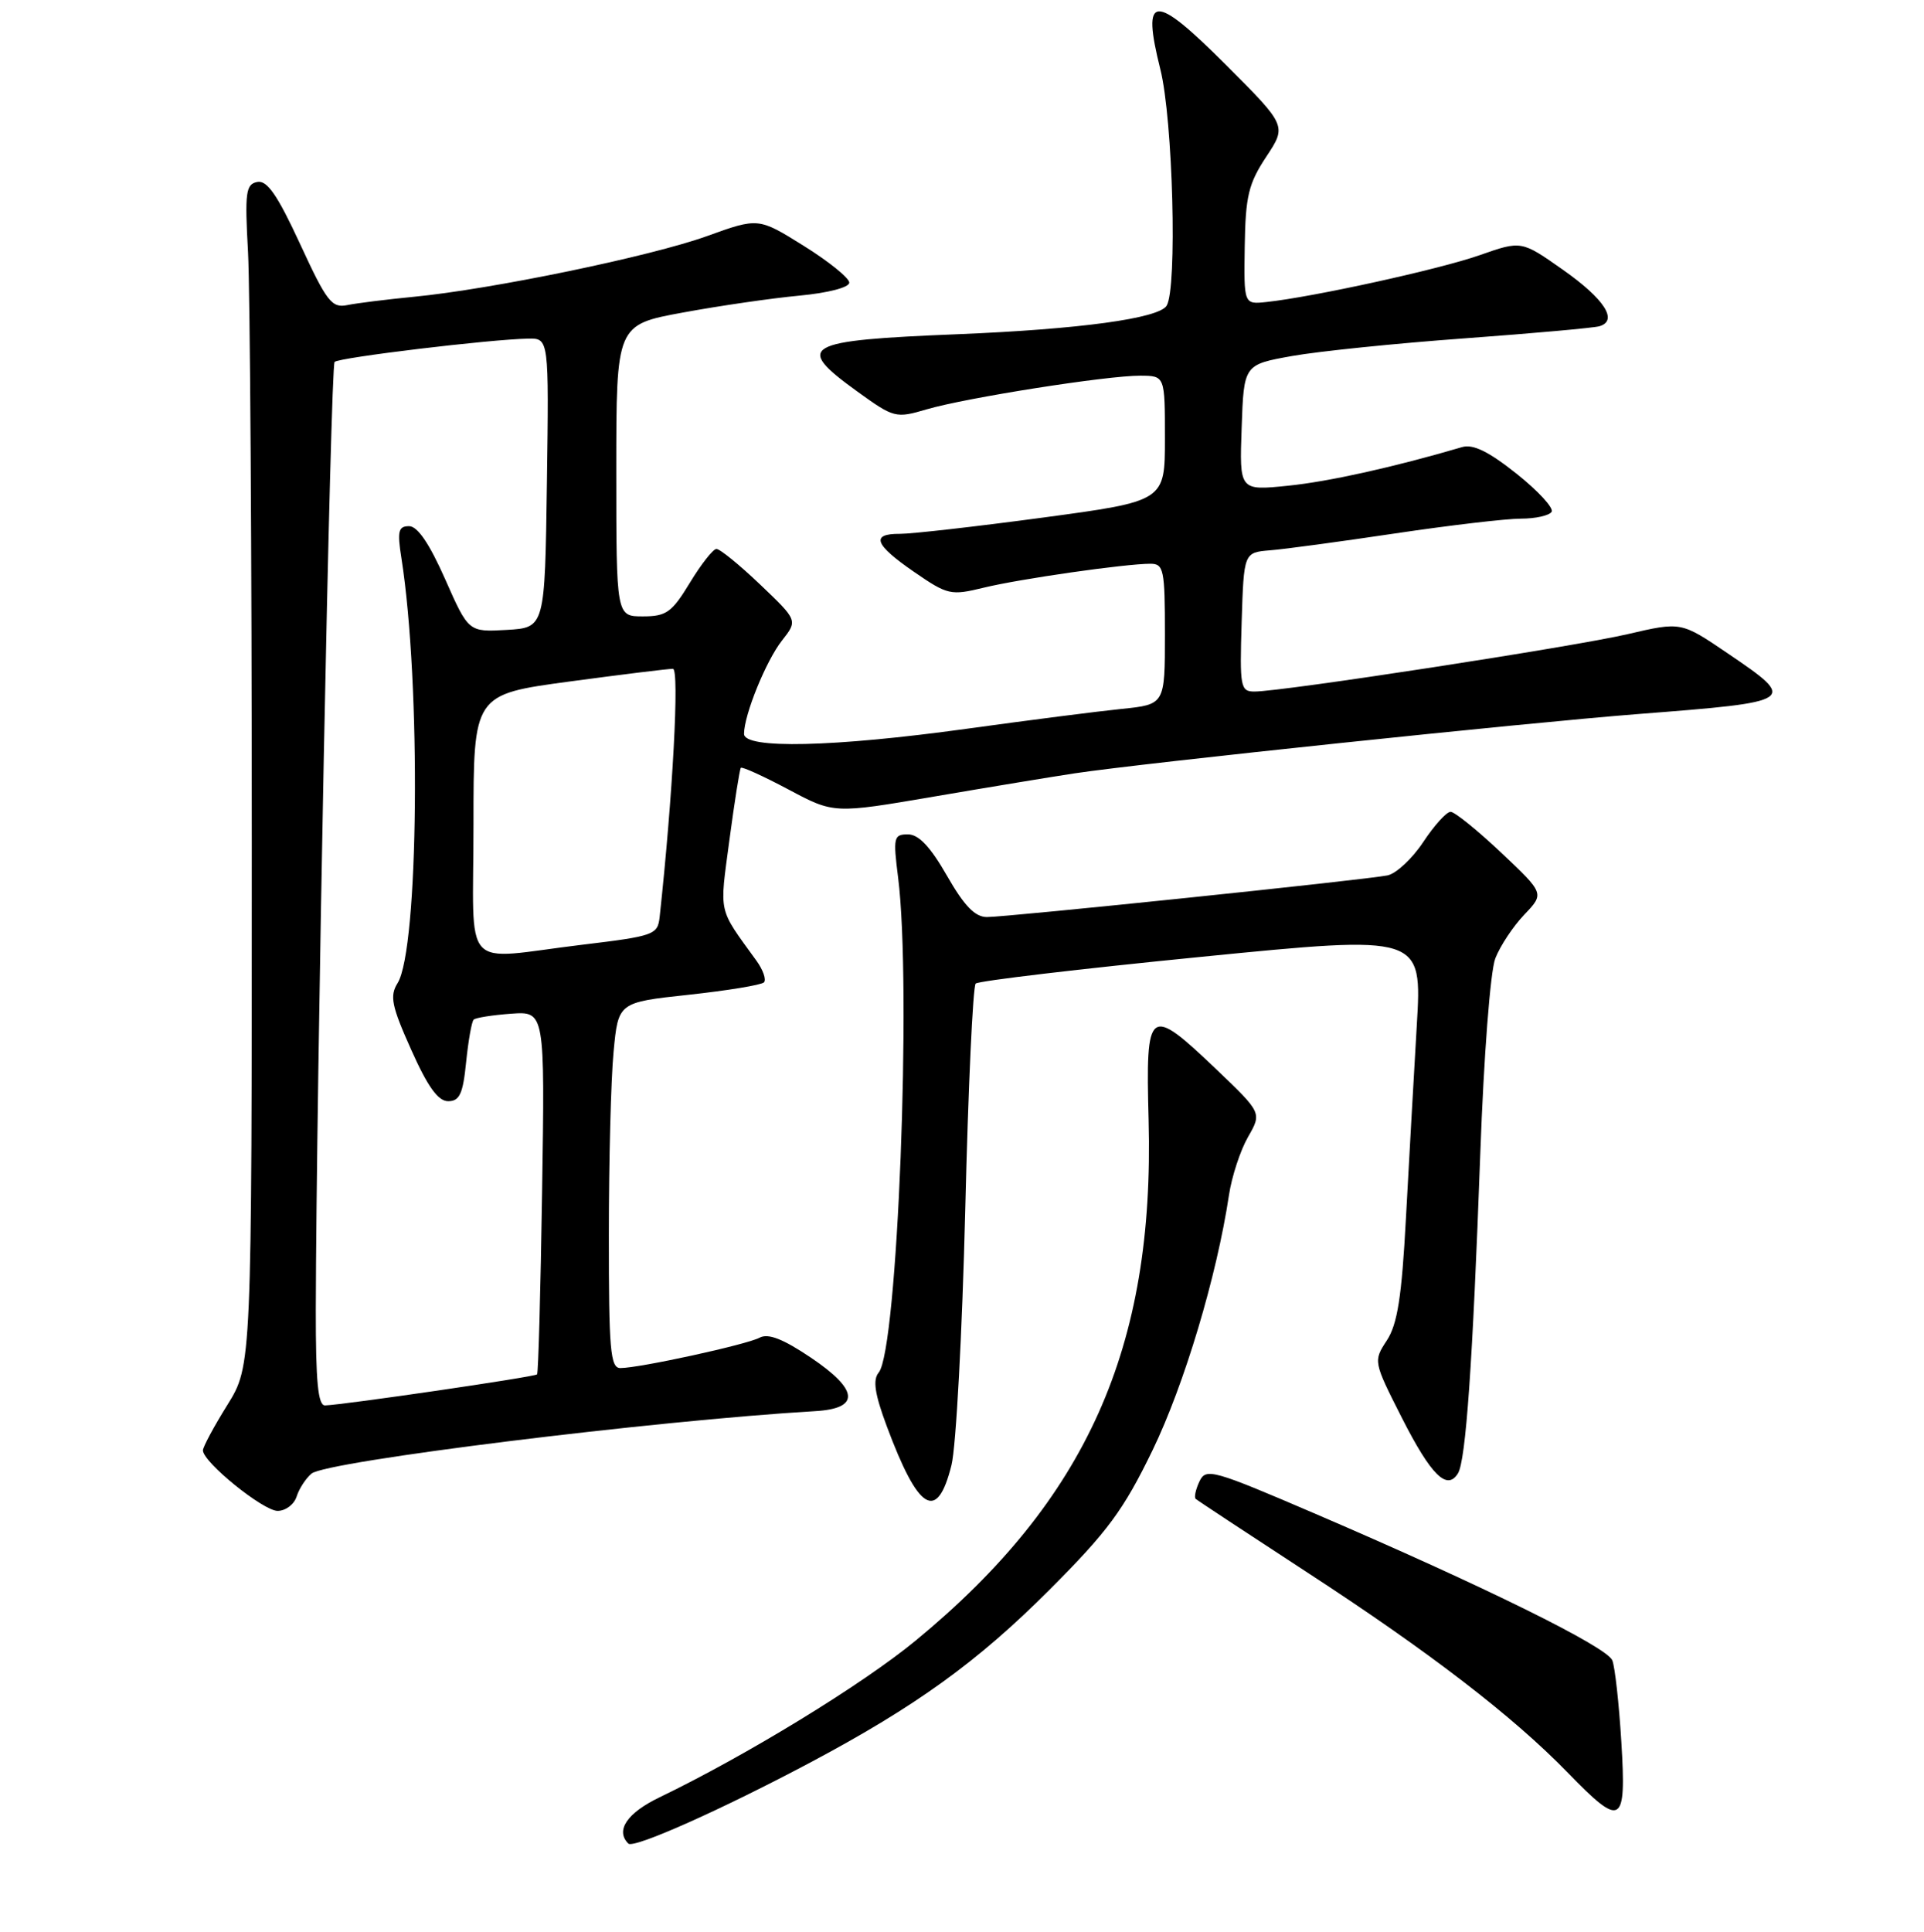 <?xml version="1.0" encoding="UTF-8" standalone="no"?>
<!DOCTYPE svg PUBLIC "-//W3C//DTD SVG 1.1//EN" "http://www.w3.org/Graphics/SVG/1.1/DTD/svg11.dtd" >
<svg xmlns="http://www.w3.org/2000/svg" xmlns:xlink="http://www.w3.org/1999/xlink" version="1.1" viewBox="0 0 256 257">
 <g >
 <path fill="currentColor"
d=" M 107.88 234.44 C 121.88 226.99 130.07 221.08 139.65 211.49 C 147.40 203.73 149.49 200.90 153.36 192.92 C 157.58 184.20 161.90 169.77 163.52 159.00 C 163.89 156.53 165.03 153.05 166.05 151.27 C 167.90 148.05 167.90 148.05 161.85 142.27 C 152.82 133.66 152.43 133.95 152.83 149.00 C 153.64 179.31 144.59 199.53 121.82 218.27 C 114.74 224.10 99.22 233.59 87.75 239.11 C 83.43 241.19 81.86 243.52 83.60 245.26 C 84.30 245.97 96.03 240.74 107.88 234.44 Z  M 215.73 231.75 C 215.42 226.66 214.88 221.77 214.53 220.89 C 213.82 219.10 197.54 211.07 175.09 201.42 C 161.33 195.51 160.45 195.26 159.59 197.09 C 159.09 198.15 158.87 199.19 159.09 199.40 C 159.32 199.61 166.03 204.03 174.00 209.23 C 190.21 219.79 201.31 228.32 208.60 235.83 C 215.78 243.22 216.41 242.86 215.73 231.75 Z  M 39.47 199.09 C 39.80 198.04 40.70 196.67 41.45 196.04 C 43.44 194.39 87.03 188.99 108.49 187.73 C 114.47 187.38 114.27 184.91 107.90 180.62 C 104.19 178.12 102.21 177.35 101.07 177.96 C 99.33 178.89 85.07 182.00 82.54 182.00 C 81.21 182.00 81.00 179.58 81.01 164.25 C 81.01 154.49 81.29 143.54 81.64 139.93 C 82.26 133.35 82.26 133.35 91.63 132.34 C 96.79 131.78 101.30 131.04 101.65 130.69 C 101.99 130.34 101.54 129.03 100.63 127.78 C 95.48 120.66 95.73 121.74 97.05 111.78 C 97.73 106.68 98.42 102.34 98.57 102.15 C 98.73 101.96 101.58 103.26 104.91 105.03 C 110.95 108.25 110.95 108.25 124.23 105.98 C 131.53 104.73 139.97 103.34 143.00 102.88 C 152.27 101.49 202.64 96.19 218.00 94.99 C 239.12 93.35 239.23 93.27 229.84 86.89 C 223.68 82.71 223.68 82.71 216.59 84.36 C 209.44 86.03 170.63 92.00 166.92 92.00 C 165.05 92.00 164.94 91.43 165.21 82.75 C 165.50 73.50 165.50 73.50 169.00 73.21 C 170.93 73.06 178.43 72.04 185.67 70.96 C 192.92 69.88 200.43 69.00 202.36 69.00 C 204.30 69.00 206.14 68.59 206.45 68.09 C 206.76 67.59 204.66 65.31 201.80 63.03 C 198.08 60.07 196.00 59.05 194.54 59.48 C 185.49 62.14 176.82 64.07 171.37 64.62 C 164.91 65.28 164.91 65.28 165.21 56.90 C 165.50 48.51 165.50 48.51 171.93 47.36 C 175.47 46.73 185.82 45.67 194.93 45.01 C 204.04 44.34 212.10 43.62 212.82 43.40 C 215.34 42.65 213.48 39.78 207.97 35.90 C 202.43 32.00 202.43 32.00 196.90 33.94 C 191.58 35.82 174.69 39.52 168.50 40.18 C 165.50 40.50 165.50 40.50 165.62 32.74 C 165.72 26.09 166.13 24.41 168.48 20.86 C 171.21 16.73 171.21 16.73 163.13 8.64 C 153.48 -1.01 151.86 -0.90 154.39 9.22 C 156.07 15.89 156.66 38.42 155.22 40.68 C 154.14 42.37 143.65 43.80 127.50 44.46 C 106.77 45.30 105.61 45.97 114.09 52.10 C 118.94 55.60 119.19 55.67 123.29 54.46 C 128.52 52.92 147.37 49.95 151.75 49.98 C 155.00 50.00 155.00 50.00 155.00 58.34 C 155.00 66.67 155.00 66.67 138.75 68.86 C 129.81 70.06 121.26 71.03 119.75 71.02 C 115.80 70.99 116.34 72.45 121.65 76.10 C 126.09 79.16 126.51 79.25 130.90 78.18 C 135.70 77.01 149.73 75.00 153.07 75.00 C 154.84 75.00 155.00 75.78 155.00 84.36 C 155.00 93.72 155.00 93.72 149.25 94.31 C 146.09 94.63 136.81 95.82 128.64 96.95 C 110.89 99.40 99.00 99.67 99.00 97.63 C 99.00 95.11 101.93 87.90 104.05 85.21 C 106.15 82.54 106.15 82.54 101.15 77.77 C 98.40 75.15 95.78 73.01 95.32 73.03 C 94.87 73.05 93.28 75.07 91.79 77.53 C 89.40 81.47 88.66 82.00 85.54 82.00 C 82.00 82.00 82.00 82.00 82.00 62.60 C 82.00 43.21 82.00 43.21 90.86 41.58 C 95.74 40.68 102.71 39.67 106.36 39.33 C 110.18 38.97 113.00 38.24 113.00 37.60 C 113.00 36.99 110.28 34.79 106.96 32.72 C 100.91 28.94 100.91 28.94 94.04 31.42 C 86.56 34.11 65.36 38.50 55.00 39.49 C 51.42 39.84 47.46 40.33 46.20 40.59 C 44.15 41.01 43.46 40.12 39.93 32.46 C 36.91 25.93 35.54 23.95 34.23 24.21 C 32.70 24.51 32.56 25.59 33.00 33.53 C 33.27 38.46 33.50 73.82 33.50 112.09 C 33.50 181.68 33.50 181.68 30.25 186.91 C 28.46 189.78 27.00 192.50 27.00 192.95 C 27.00 194.51 35.01 201.00 36.94 201.00 C 38.00 201.00 39.14 200.14 39.47 199.09 Z  M 126.60 194.92 C 127.21 192.49 128.03 177.22 128.43 161.00 C 128.82 144.78 129.45 131.21 129.82 130.85 C 130.20 130.49 143.72 128.89 159.87 127.29 C 189.23 124.38 189.23 124.38 188.51 136.44 C 188.12 143.07 187.47 154.59 187.07 162.02 C 186.51 172.53 185.94 176.16 184.53 178.32 C 182.72 181.08 182.73 181.13 186.54 188.65 C 190.41 196.26 192.54 198.37 193.99 196.01 C 195.04 194.31 195.95 181.37 196.96 153.50 C 197.43 140.49 198.30 129.20 198.96 127.50 C 199.60 125.85 201.34 123.23 202.81 121.69 C 205.50 118.87 205.50 118.87 199.75 113.44 C 196.58 110.45 193.55 108.00 193.01 108.00 C 192.47 108.00 190.83 109.81 189.37 112.02 C 187.91 114.23 185.76 116.23 184.61 116.46 C 181.74 117.05 134.05 122.00 131.32 122.00 C 129.73 122.00 128.30 120.52 126.00 116.50 C 123.80 112.66 122.24 111.00 120.81 111.00 C 118.91 111.00 118.82 111.39 119.50 116.75 C 121.32 131.19 119.43 179.57 116.92 182.59 C 116.11 183.57 116.38 185.41 117.98 189.71 C 122.20 201.06 124.69 202.57 126.60 194.92 Z  M 42.02 174.25 C 42.08 144.92 43.98 48.69 44.52 48.15 C 45.11 47.56 65.22 45.14 70.27 45.05 C 73.04 45.00 73.04 45.00 72.77 64.25 C 72.50 83.50 72.50 83.50 67.42 83.80 C 62.34 84.09 62.34 84.09 59.23 77.05 C 57.14 72.33 55.56 70.00 54.43 70.00 C 53.00 70.00 52.84 70.66 53.41 74.25 C 56.04 90.97 55.72 126.27 52.90 130.79 C 51.83 132.50 52.10 133.83 54.71 139.65 C 56.91 144.58 58.29 146.50 59.63 146.50 C 61.15 146.50 61.60 145.52 62.02 141.31 C 62.31 138.46 62.76 135.91 63.02 135.65 C 63.28 135.39 65.53 135.04 68.00 134.86 C 72.50 134.54 72.50 134.54 72.13 158.52 C 71.93 171.71 71.63 182.65 71.46 182.84 C 71.16 183.18 45.68 186.90 43.25 186.97 C 42.31 186.99 42.01 183.81 42.02 174.25 Z  M 63.00 109.69 C 63.00 92.39 63.00 92.39 75.75 90.67 C 82.76 89.73 88.97 88.96 89.54 88.98 C 90.42 89.00 89.52 105.89 87.77 121.99 C 87.51 124.36 87.04 124.53 77.50 125.68 C 61.10 127.66 63.00 129.76 63.00 109.69 Z "/>
</g>
</svg>